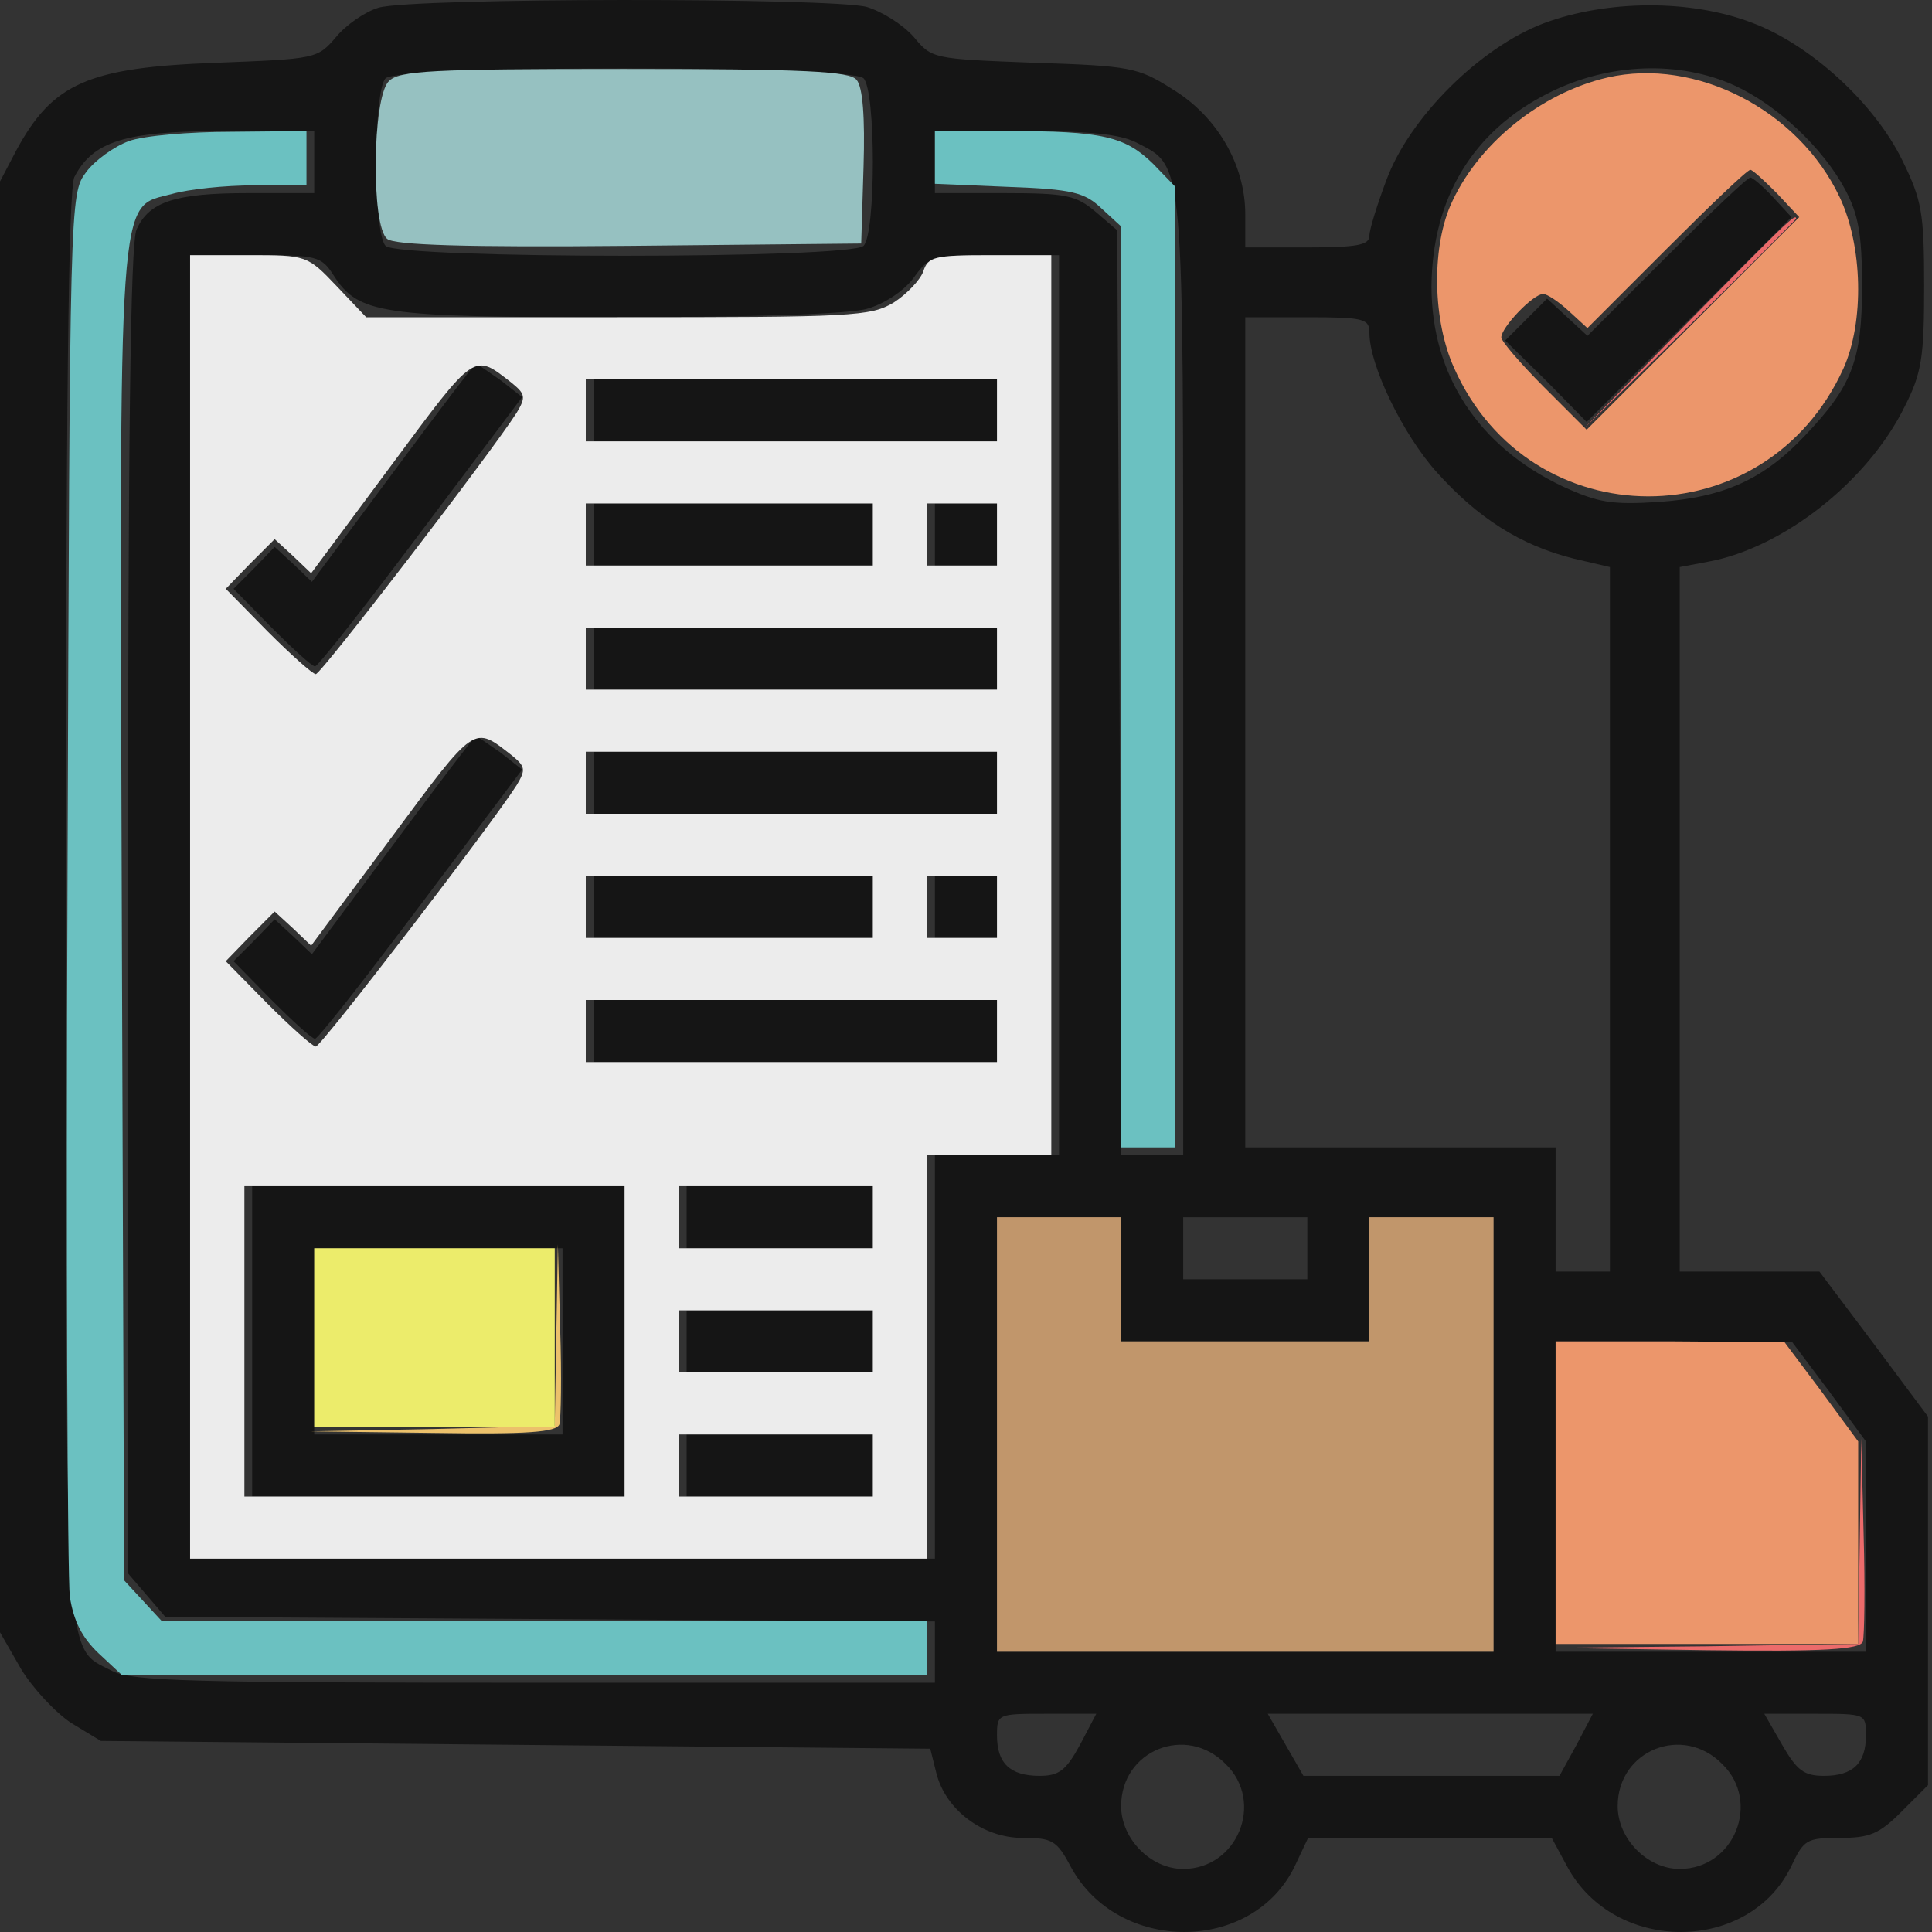 <svg width="100" height="100" viewBox="0 0 100 100" fill="none" xmlns="http://www.w3.org/2000/svg">
<rect x="0" y="0" width="100" height="100" fill="#333333" stroke="none"/>
<path d="M19.597 0.397C18.915 0.598 17.911 1.28 17.389 1.923C16.425 3.047 16.345 3.047 11.204 3.248C4.578 3.489 2.731 4.292 0.843 7.786L0 9.392V84.489L1.084 86.376C1.687 87.38 2.891 88.665 3.695 89.187L5.221 90.111L48.15 90.513L48.471 91.797C48.953 93.685 50.881 95.131 52.929 95.131C54.455 95.131 54.696 95.251 55.419 96.617C57.868 101.154 64.856 101.114 67.025 96.576L67.707 95.131H80.317L81.12 96.617C83.57 101.154 90.558 101.114 92.726 96.576C93.369 95.211 93.529 95.131 95.216 95.131C96.782 95.131 97.264 94.93 98.429 93.765L99.794 92.4V73.325L96.983 69.55L94.172 65.815H86.943V29.351L88.429 29.07C92.325 28.347 96.702 24.893 98.589 21.038C99.473 19.311 99.593 18.468 99.593 14.814C99.593 10.999 99.473 10.356 98.469 8.308C97.023 5.336 93.69 2.284 90.638 1.16C87.465 -0.045 83.168 -0.005 79.915 1.2C76.623 2.445 72.968 6.059 71.763 9.312C71.281 10.597 70.88 11.882 70.88 12.203C70.88 12.685 70.237 12.806 67.667 12.806H64.454V11.079C64.454 8.549 63.009 6.019 60.68 4.613C58.913 3.489 58.511 3.409 53.531 3.248C48.311 3.047 48.23 3.047 47.307 1.923C46.745 1.28 45.66 0.598 44.857 0.357C43.01 -0.125 21.404 -0.125 19.597 0.397ZM44.697 4.051C45.339 4.694 45.339 12.083 44.697 12.725C44.014 13.408 20.642 13.408 19.959 12.725C19.316 12.083 19.316 4.694 19.959 4.051C20.642 3.368 44.014 3.368 44.697 4.051ZM89.754 4.413C91.963 5.417 94.332 7.625 95.497 9.794C96.18 11.079 96.38 12.083 96.38 14.814C96.38 18.669 95.858 19.994 93.409 22.564C91.28 24.813 89.232 25.737 85.899 25.978C83.409 26.138 82.727 26.018 80.879 25.174C76.542 23.126 74.093 19.432 74.093 14.814C74.133 10.276 76.221 6.782 80.156 4.814C83.249 3.248 86.903 3.127 89.754 4.413ZM16.264 9.995H12.851C9.076 9.995 7.71 10.436 7.068 11.882C6.747 12.565 6.626 22.845 6.626 47.141V81.437L8.554 83.686L48.391 83.927V87.099H27.709C9.959 87.099 6.827 87.019 5.823 86.497C3.293 85.171 3.413 87.139 3.413 46.74C3.413 21.52 3.534 9.673 3.855 9.151C4.819 7.304 6.506 6.782 11.566 6.782H16.264V9.995ZM58.832 7.384C61.322 8.669 61.242 7.947 61.242 35.094V59.791H58.029L57.949 35.857L57.828 11.922L56.704 10.958C55.7 10.115 55.218 9.995 51.965 9.995H48.391V6.782H53.009C56.383 6.782 57.989 6.943 58.832 7.384ZM17.268 14.251C18.553 16.259 19.678 16.42 32.006 16.42C38.673 16.42 44.014 16.259 44.897 15.978C45.741 15.737 46.745 15.095 47.267 14.412C48.11 13.247 48.23 13.207 51.483 13.207H54.816V59.791H48.391V80.674H9.839V13.207H13.212C16.385 13.207 16.626 13.247 17.268 14.251ZM70.88 17.223C70.88 18.91 72.607 22.484 74.374 24.452C76.502 26.821 78.711 28.227 81.442 28.909L83.329 29.351V65.815H80.518V59.39H64.454V16.42H67.667C70.599 16.42 70.88 16.5 70.88 17.223ZM58.029 69.429H70.88V63.004H77.305V85.493H51.604V63.004H58.029V69.429ZM67.667 66.217H61.242V63.004H67.667V66.217ZM94.694 72.04L96.581 74.61V85.493H80.518V69.429H86.662L92.766 69.469L94.694 72.04ZM55.901 90.312C55.178 91.637 54.816 91.918 53.812 91.918C52.286 91.918 51.604 91.275 51.604 89.83C51.604 88.705 51.644 88.705 54.174 88.705H56.744L55.901 90.312ZM81.602 90.312L80.719 91.918H67.466L65.619 88.705H82.445L81.602 90.312ZM96.581 89.83C96.581 91.275 95.899 91.918 94.413 91.918C93.369 91.918 93.007 91.637 92.244 90.312L91.32 88.705H93.971C96.581 88.705 96.581 88.705 96.581 89.83ZM63.45 91.316C65.458 93.283 64.053 96.737 61.242 96.737C59.555 96.737 58.029 95.171 58.029 93.484C58.029 90.593 61.402 89.227 63.45 91.316ZM89.152 91.316C91.16 93.283 89.754 96.737 86.943 96.737C85.257 96.737 83.731 95.171 83.731 93.484C83.731 90.593 87.104 89.227 89.152 91.316Z" fill="#151515"/>
<path d="M86.261 13.288L82.164 17.384L80.076 15.456L77.908 17.625L80.036 19.713L82.124 21.841L92.726 11.239L91.762 10.195C91.24 9.633 90.718 9.191 90.598 9.191C90.437 9.191 88.509 11.039 86.261 13.288Z" fill="#151515"/>
<path d="M20.32 24.492L16.144 30.114L15.18 29.19L14.216 28.307L13.172 29.391L12.088 30.476L14.056 32.483C15.14 33.568 16.144 34.491 16.304 34.491C16.465 34.491 18.915 31.359 21.806 27.504L27.027 20.556L25.902 19.673C25.26 19.231 24.698 18.829 24.617 18.829C24.537 18.87 22.609 21.4 20.32 24.492Z" fill="#151515"/>
<path d="M30.721 22.845H51.604V19.633H30.721V22.845Z" fill="#151515"/>
<path d="M30.721 29.271H45.178V26.058H30.721V29.271Z" fill="#151515"/>
<path d="M48.391 29.271H51.604V26.058H48.391V29.271Z" fill="#151515"/>
<path d="M30.721 35.696H51.604V32.483H30.721V35.696Z" fill="#151515"/>
<path d="M20.32 43.768L16.144 49.39L15.18 48.467L14.216 47.583L13.172 48.667L12.088 49.752L14.056 51.76C15.14 52.844 16.144 53.767 16.304 53.767C16.465 53.767 18.915 50.635 21.806 46.78L27.027 39.832L25.902 38.949C25.26 38.507 24.698 38.106 24.617 38.106C24.537 38.146 22.609 40.676 20.32 43.768Z" fill="#151515"/>
<path d="M30.721 42.121H51.604V38.909H30.721V42.121Z" fill="#151515"/>
<path d="M30.721 48.547H45.178V45.334H30.721V48.547Z" fill="#151515"/>
<path d="M48.391 48.547H51.604V45.334H48.391V48.547Z" fill="#151515"/>
<path d="M30.721 54.972H51.604V51.76H30.721V54.972Z" fill="#151515"/>
<path d="M13.052 77.461H32.328V61.398H13.052V77.461ZM29.115 74.248H16.264V64.61H29.115V74.248Z" fill="#151515"/>
<path d="M35.54 64.61H45.178V61.398H35.54V64.61Z" fill="#151515"/>
<path d="M35.54 71.036H45.178V67.823H35.54V71.036Z" fill="#151515"/>
<path d="M35.54 77.461H45.178V74.248H35.54V77.461Z" fill="#151515"/>
<path d="M87.345 16.701L81.923 22.243L87.465 16.822C90.477 13.85 92.967 11.36 92.967 11.32C92.967 10.999 92.365 11.601 87.345 16.701Z" fill="#EC6B6B"/>
<path d="M96.18 85.091L88.269 85.212L80.317 85.292L88.269 85.412C94.493 85.493 96.26 85.372 96.421 84.971C96.501 84.689 96.541 82.2 96.461 79.429L96.34 74.449L96.18 85.091Z" fill="#EC6B6B"/>
<path d="M51.604 85.493H77.305V63.004H70.88V69.429H58.029V63.004H51.604V85.493Z" fill="#C1966B"/>
<path d="M83.209 4.011C79.715 4.814 76.422 7.505 75.056 10.677C74.093 12.966 74.173 16.621 75.257 19.03C79.193 27.905 91.401 27.905 95.417 19.07C96.501 16.661 96.421 12.725 95.216 10.195C93.088 5.698 87.787 2.967 83.209 4.011ZM91.963 9.995L93.128 11.239L82.124 22.243L79.915 20.034C78.711 18.829 77.707 17.665 77.707 17.464C77.707 16.942 79.353 15.215 79.875 15.215C80.076 15.215 80.678 15.617 81.201 16.099L82.164 16.982L86.26 12.886C88.509 10.637 90.437 8.79 90.598 8.79C90.718 8.79 91.32 9.352 91.963 9.995Z" fill="#EC966B"/>
<path d="M80.518 85.091H96.18V74.61L94.292 72.04L92.365 69.469L86.461 69.429H80.518V85.091Z" fill="#EC966B"/>
<path d="M28.713 73.806L22.409 73.967L16.063 74.088L22.409 74.168C27.348 74.248 28.794 74.128 28.954 73.726C29.035 73.445 29.075 71.236 28.994 68.787L28.874 64.409L28.713 73.806Z" fill="#ECC16B"/>
<path d="M16.264 73.847H28.713V64.61H16.264V73.847Z" fill="#ECEC6B"/>
<path d="M6.666 7.304C5.903 7.585 4.899 8.308 4.458 8.91C3.614 10.035 3.614 10.236 3.494 45.455C3.413 64.931 3.494 81.678 3.614 82.641C3.815 83.927 4.257 84.77 5.1 85.573L6.305 86.697H47.989V83.886H8.353L6.425 81.798L6.305 47.503C6.184 9.071 6.064 10.798 8.915 10.035C9.759 9.794 11.646 9.593 13.172 9.593H15.863V6.782L11.967 6.822C9.799 6.822 7.429 7.023 6.666 7.304Z" fill="#6BC1C1"/>
<path d="M48.391 9.513L52.206 9.673C55.499 9.794 56.142 9.954 57.025 10.798L58.029 11.721V59.39H60.84V9.673L59.676 8.469C58.23 7.063 57.065 6.782 52.166 6.782L48.391 6.782V9.513Z" fill="#6BC1C1"/>
<path d="M20.119 4.212C19.276 5.055 19.196 11.681 20.039 12.364C20.401 12.685 24.055 12.806 32.569 12.725L44.576 12.605L44.697 8.629C44.777 6.059 44.656 4.493 44.335 4.131C43.974 3.69 41.725 3.569 32.288 3.569C22.328 3.569 20.642 3.65 20.119 4.212Z" fill="#96C1C1"/>
<path d="M9.839 80.674H47.989V59.791H54.415V13.207H51.242C48.351 13.207 48.03 13.288 47.789 14.051C47.628 14.492 46.945 15.215 46.263 15.657C45.058 16.38 44.094 16.42 31.966 16.42H18.955L17.429 14.814C15.903 13.207 15.863 13.207 12.851 13.207L9.839 13.207V80.674ZM26.505 19.833C27.187 20.396 27.227 20.556 26.746 21.36C25.501 23.327 16.626 34.893 16.345 34.893C16.184 34.893 15.059 33.889 13.855 32.684L11.686 30.476L12.931 29.19L14.216 27.905L15.18 28.789L16.104 29.672L20.28 24.05C24.657 18.147 24.497 18.267 26.505 19.833ZM51.604 22.845L30.32 22.845V19.633L51.604 19.633V22.845ZM45.178 29.271H30.32V26.058H45.178V29.271ZM51.604 29.271H47.989V26.058H51.604V29.271ZM51.604 35.696H30.32V32.483H51.604V35.696ZM26.505 39.109C27.187 39.672 27.227 39.832 26.746 40.636C25.501 42.603 16.626 54.169 16.345 54.169C16.184 54.169 15.059 53.165 13.855 51.96L11.686 49.752L12.931 48.467L14.216 47.181L15.18 48.065L16.104 48.948L20.28 43.326C24.657 37.423 24.497 37.543 26.505 39.109ZM51.604 42.121H30.32V38.909H51.604V42.121ZM45.178 48.547H30.32V45.334H45.178V48.547ZM51.604 48.547H47.989V45.334H51.604V48.547ZM51.604 54.972H30.32V51.76H51.604V54.972ZM32.328 77.461H12.65V61.398H32.328V77.461ZM45.178 64.61H35.139V61.398H45.178V64.61ZM45.178 71.036H35.139V67.823H45.178V71.036ZM45.178 77.461H35.139V74.248H45.178V77.461Z" fill="#ECECEC"/>
</svg>
